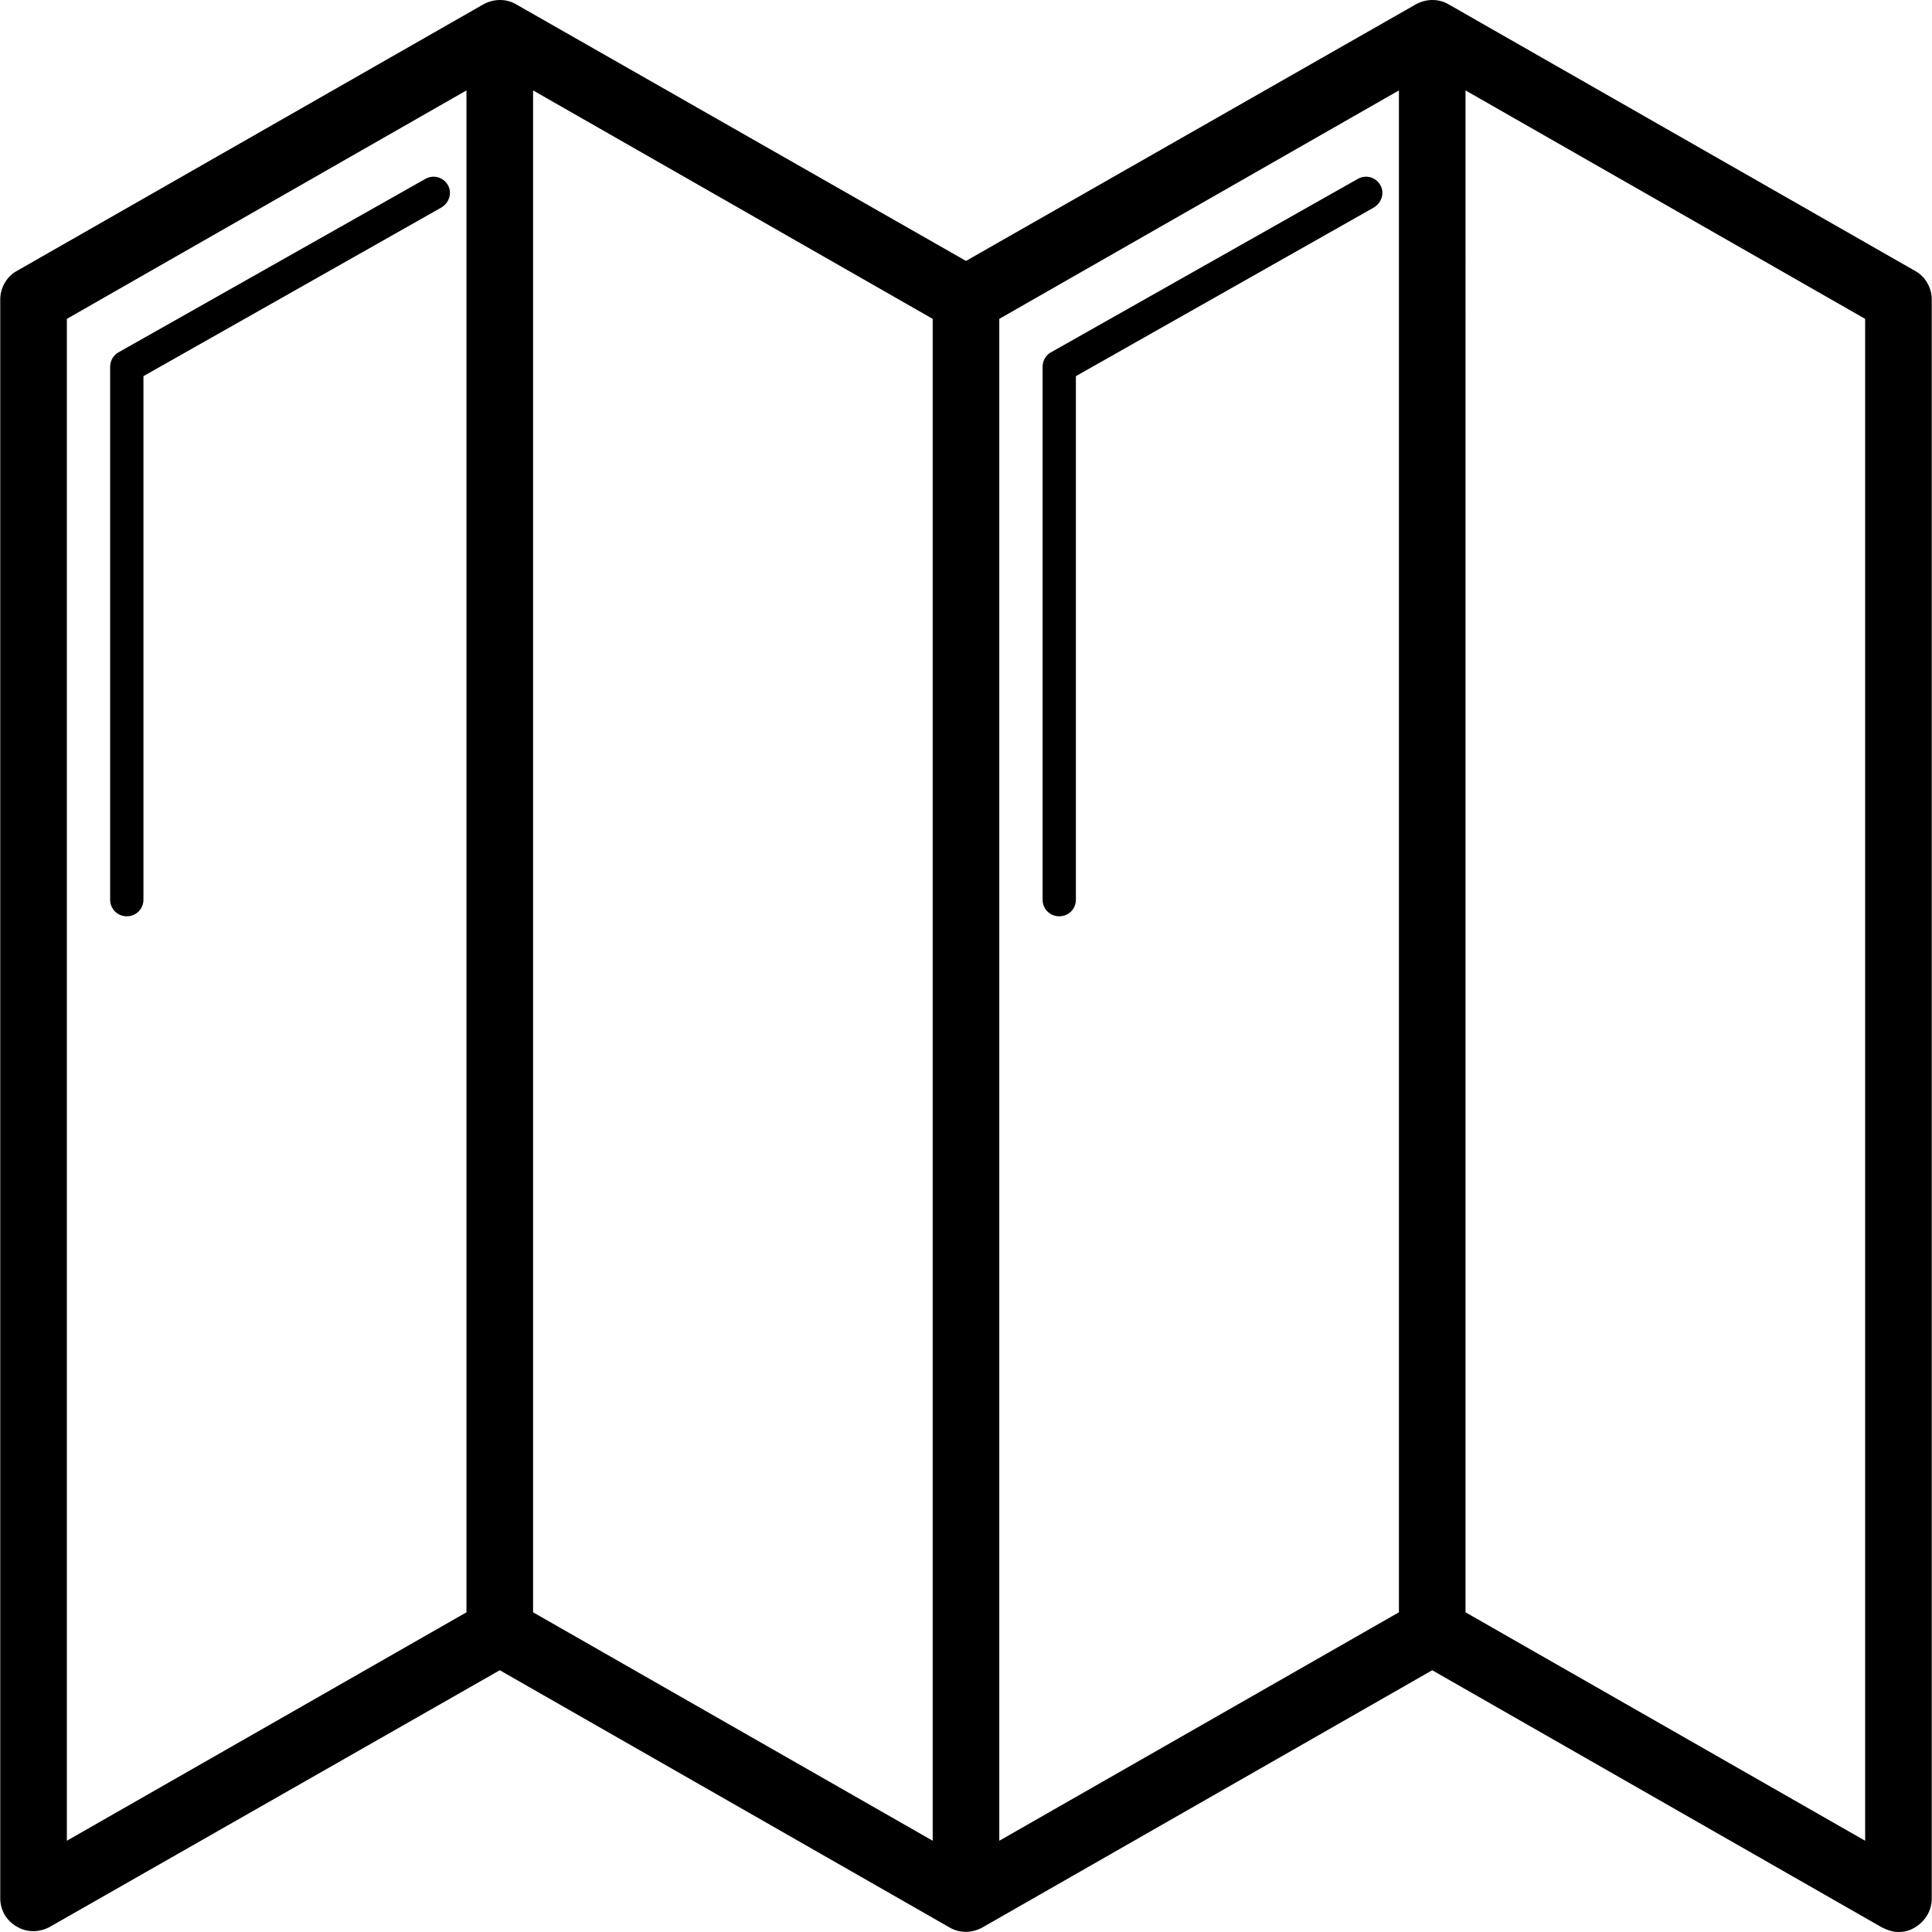 <svg xmlns="http://www.w3.org/2000/svg" viewBox="0 0 591.753 591.753"><path d="M586.576 82.977l-142.8-81.6c-3.06-1.836-6.936-1.836-10.2 0l-137.7 78.54-137.7-78.54c-3.06-1.836-6.936-1.836-10.2 0l-142.8 81.6c-3.06 1.632-5.1 5.1-5.1 8.772v489.6c0 3.67 1.836 6.935 5.1 8.77 3.06 1.837 6.936 1.837 10.2 0l137.7-78.54 137.7 78.745c3.06 1.836 6.936 1.836 10.2 0l137.7-78.744 137.7 78.745c1.632.816 3.264 1.428 5.1 1.428s3.468-.408 5.1-1.428c3.06-1.836 5.1-5.1 5.1-8.772V91.75c0-3.673-2.04-7.14-5.1-8.773zm-423.3-55.284l122.4 69.972v466.14l-122.4-69.972V27.693zm142.8 69.972l122.4-69.972v466.14l-122.4 69.972V97.665zm-285.6 0l122.4-69.972v466.14l-122.4 69.972V97.665zm550.8 466.14l-122.4-69.972V27.693l122.4 69.972v466.14z"/><path d="M137.165 56.66c-1.428-2.447-4.488-3.263-6.936-1.835l-93.84 53.04c-1.633.816-2.653 2.652-2.653 4.488v163.2c0 2.856 2.244 5.1 5.1 5.1s5.1-2.244 5.1-5.1V115.21l91.188-51.613c2.448-1.428 3.468-4.488 2.04-6.936zM422.764 56.66c-1.428-2.447-4.488-3.263-6.936-1.835l-93.84 53.04c-1.632.816-2.652 2.652-2.652 4.488v163.2c0 2.856 2.244 5.1 5.1 5.1s5.1-2.244 5.1-5.1V115.21l91.188-51.613c2.448-1.428 3.468-4.488 2.04-6.936z"/></svg>
